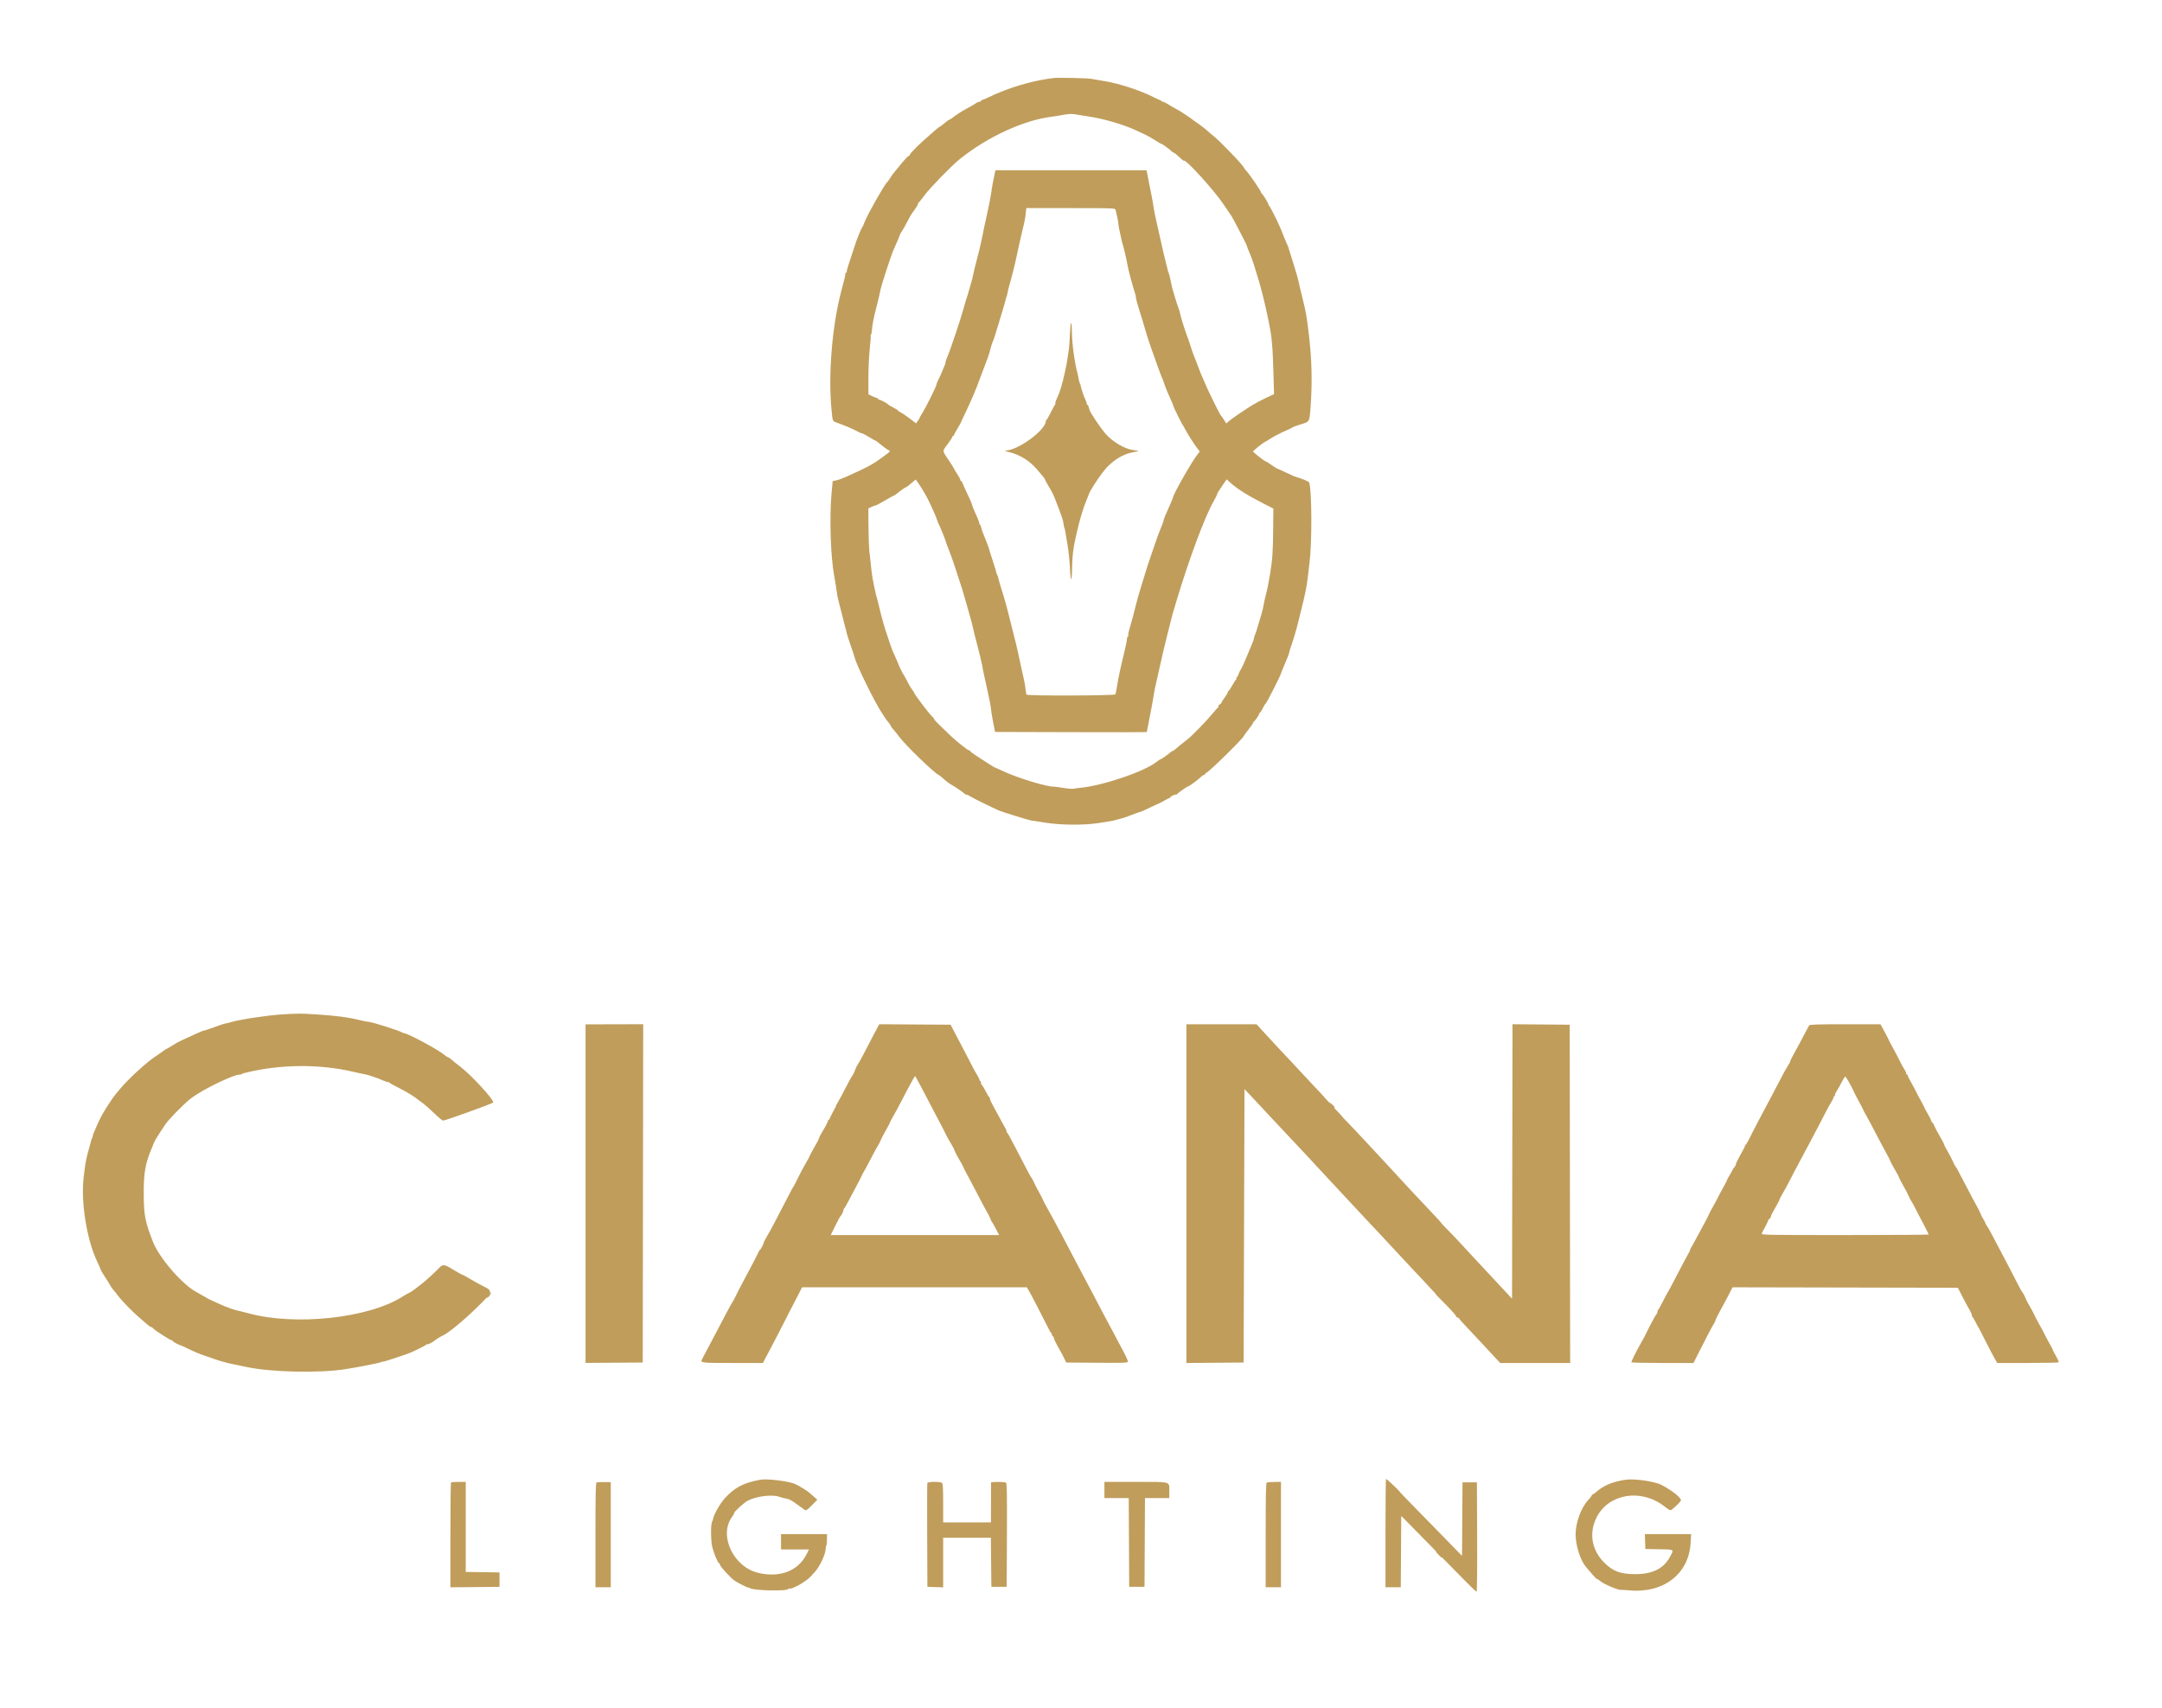<svg id="svg" version="1.1" xmlns="http://www.w3.org/2000/svg"
    xmlns:xlink="http://www.w3.org/1999/xlink" width="400" height="315.997"
    viewBox="0, 0, 400,315.997">
    <g id="svgg">
        <path id="path0"
            d="M195.000 14.431 C 191.757 14.792,187.809 15.854,184.667 17.213 C 184.438 17.312,184.213 17.401,184.167 17.411 C 184.121 17.421,183.585 17.670,182.976 17.964 C 182.367 18.259,181.786 18.500,181.685 18.500 C 181.583 18.500,181.500 18.575,181.500 18.667 C 181.500 18.758,181.360 18.833,181.189 18.833 C 181.018 18.833,180.699 18.973,180.481 19.144 C 180.262 19.315,179.687 19.655,179.203 19.900 C 178.267 20.372,176.856 21.266,176.167 21.823 C 175.938 22.008,175.688 22.161,175.613 22.163 C 175.538 22.165,175.121 22.467,174.686 22.833 C 174.251 23.200,173.847 23.500,173.789 23.500 C 173.730 23.500,173.502 23.669,173.282 23.875 C 173.062 24.081,172.440 24.625,171.900 25.083 C 170.182 26.538,168.333 28.382,168.333 28.640 C 168.333 28.777,168.291 28.846,168.238 28.794 C 168.135 28.691,167.275 29.604,166.240 30.916 C 165.879 31.375,165.483 31.855,165.360 31.985 C 165.238 32.114,164.948 32.527,164.717 32.902 C 164.486 33.277,164.208 33.658,164.099 33.750 C 163.632 34.144,160.449 39.773,160.001 40.997 C 159.828 41.471,159.615 41.947,159.529 42.055 C 159.295 42.347,158.509 44.281,158.162 45.417 C 157.995 45.967,157.590 47.191,157.262 48.138 C 156.935 49.084,156.667 50.003,156.667 50.179 C 156.667 50.356,156.579 50.500,156.472 50.500 C 156.365 50.500,156.319 50.541,156.369 50.592 C 156.475 50.697,156.421 50.940,155.602 54.048 C 153.961 60.272,153.219 69.334,153.830 75.667 C 154.062 78.064,153.986 77.888,154.942 78.236 C 156.431 78.776,157.911 79.407,158.583 79.786 C 158.950 79.993,159.342 80.164,159.455 80.165 C 159.568 80.166,160.151 80.467,160.750 80.833 C 161.349 81.200,161.879 81.500,161.927 81.500 C 161.975 81.500,162.105 81.574,162.215 81.665 C 163.335 82.585,164.280 83.286,164.412 83.296 C 164.746 83.321,164.647 83.594,164.187 83.917 C 163.926 84.100,163.336 84.532,162.874 84.878 C 161.925 85.588,160.680 86.311,159.333 86.932 C 158.829 87.165,158.117 87.495,157.750 87.667 C 156.151 88.414,155.200 88.790,154.649 88.893 L 154.057 89.004 153.845 91.334 C 153.440 95.785,153.678 103.065,154.340 106.530 C 154.489 107.304,154.712 108.724,154.919 110.199 C 154.954 110.447,155.256 111.684,155.591 112.949 C 155.926 114.215,156.237 115.438,156.281 115.667 C 156.324 115.896,156.405 116.196,156.459 116.333 C 156.513 116.471,156.577 116.739,156.600 116.930 C 156.623 117.121,156.955 118.171,157.336 119.263 C 157.718 120.356,158.088 121.475,158.158 121.750 C 158.369 122.571,159.261 124.553,160.862 127.750 C 162.234 130.492,163.481 132.583,164.369 133.631 C 164.625 133.932,164.833 134.247,164.833 134.331 C 164.833 134.414,165.030 134.693,165.271 134.950 C 165.512 135.207,166.014 135.829,166.387 136.333 C 167.524 137.872,172.846 143.024,173.649 143.363 C 173.796 143.425,174.217 143.759,174.583 144.105 C 174.950 144.450,175.521 144.887,175.853 145.075 C 176.732 145.573,178.408 146.722,178.472 146.872 C 178.503 146.942,178.636 147.000,178.767 147.000 C 178.899 147.000,179.314 147.194,179.689 147.431 C 180.247 147.783,183.556 149.405,184.917 149.994 C 185.505 150.248,190.574 151.808,190.833 151.815 C 190.971 151.818,192.058 151.984,193.250 152.183 C 196.114 152.661,200.588 152.701,203.250 152.273 C 204.258 152.111,205.308 151.943,205.583 151.901 C 205.858 151.858,206.496 151.700,207.000 151.551 C 207.504 151.401,207.994 151.262,208.088 151.243 C 208.182 151.223,208.744 151.017,209.338 150.785 C 210.277 150.418,211.055 150.143,211.333 150.081 C 211.379 150.071,212.072 149.745,212.872 149.358 C 213.672 148.971,214.385 148.644,214.455 148.631 C 214.526 148.619,214.943 148.397,215.382 148.138 C 215.822 147.879,216.253 147.667,216.341 147.667 C 216.428 147.667,216.500 147.601,216.500 147.520 C 216.500 147.369,217.398 146.941,217.599 146.997 C 217.662 147.014,217.759 146.964,217.815 146.884 C 217.961 146.678,219.643 145.500,219.793 145.500 C 219.997 145.500,221.681 144.246,222.423 143.542 C 222.544 143.427,222.723 143.333,222.821 143.333 C 222.920 143.333,223.000 143.258,223.000 143.167 C 223.000 143.075,223.060 143.000,223.133 143.000 C 223.512 143.000,230.167 136.471,230.167 136.100 C 230.167 136.050,230.560 135.512,231.042 134.905 C 231.523 134.297,231.898 133.733,231.875 133.650 C 231.852 133.568,231.895 133.500,231.970 133.500 C 232.127 133.500,233.000 132.215,233.000 131.985 C 233.000 131.902,233.057 131.833,233.127 131.833 C 233.197 131.833,233.433 131.458,233.650 131.000 C 233.868 130.542,234.103 130.167,234.173 130.167 C 234.295 130.167,237.000 124.837,237.000 124.598 C 237.000 124.534,237.333 123.717,237.739 122.782 C 238.146 121.848,238.509 120.896,238.547 120.667 C 238.585 120.438,238.659 120.138,238.713 120.000 C 239.043 119.155,239.833 116.560,240.083 115.500 C 240.246 114.813,240.552 113.575,240.765 112.750 C 241.384 110.344,241.799 108.331,241.914 107.167 C 241.973 106.571,242.133 105.221,242.270 104.167 C 242.748 100.502,242.724 91.013,242.233 89.306 C 242.166 89.074,241.221 88.673,239.417 88.110 C 239.325 88.081,238.592 87.745,237.788 87.362 C 236.985 86.980,236.292 86.667,236.249 86.667 C 236.205 86.667,235.738 86.367,235.210 86.000 C 234.682 85.634,234.192 85.334,234.121 85.334 C 233.946 85.333,231.833 83.664,231.834 83.526 C 231.835 83.396,233.639 81.938,234.000 81.775 C 234.137 81.714,234.475 81.516,234.750 81.336 C 235.573 80.797,236.851 80.125,237.970 79.642 C 238.550 79.392,239.112 79.120,239.220 79.037 C 239.328 78.954,239.979 78.713,240.667 78.502 C 242.339 77.988,242.271 78.115,242.483 75.167 C 242.807 70.673,242.706 66.536,242.161 61.917 C 241.762 58.542,241.624 57.744,241.013 55.302 C 240.662 53.898,240.322 52.450,240.256 52.083 C 240.190 51.717,239.802 50.367,239.393 49.083 C 238.984 47.800,238.565 46.450,238.461 46.083 C 238.358 45.717,238.223 45.342,238.162 45.250 C 238.101 45.158,237.768 44.371,237.422 43.500 C 237.076 42.629,236.746 41.842,236.690 41.750 C 236.634 41.658,236.583 41.546,236.576 41.500 C 236.542 41.272,234.900 38.076,234.792 38.028 C 234.723 37.997,234.667 37.891,234.667 37.792 C 234.667 37.589,233.671 35.971,233.450 35.815 C 233.370 35.759,233.301 35.646,233.297 35.565 C 233.284 35.325,231.224 32.296,230.700 31.745 C 230.435 31.468,230.189 31.150,230.151 31.038 C 229.983 30.536,225.578 25.958,224.395 25.055 C 224.054 24.796,223.581 24.396,223.343 24.167 C 222.954 23.793,221.708 22.857,221.013 22.417 C 220.868 22.325,220.713 22.206,220.667 22.153 C 220.511 21.973,218.001 20.323,217.715 20.213 C 217.558 20.153,216.910 19.783,216.274 19.391 C 215.637 18.999,215.053 18.717,214.975 18.765 C 214.897 18.814,214.833 18.774,214.833 18.677 C 214.833 18.579,214.777 18.515,214.708 18.533 C 214.640 18.551,214.113 18.324,213.538 18.029 C 211.074 16.762,207.159 15.474,204.333 15.001 C 203.279 14.825,202.154 14.634,201.833 14.577 C 201.131 14.453,195.823 14.340,195.000 14.431 M199.500 21.247 C 199.729 21.293,200.689 21.446,201.633 21.586 C 204.163 21.963,207.927 23.065,210.000 24.036 C 210.596 24.316,211.421 24.695,211.833 24.880 C 212.246 25.064,213.086 25.541,213.699 25.941 C 214.313 26.340,214.887 26.667,214.975 26.667 C 215.119 26.667,216.117 27.407,216.875 28.076 C 217.035 28.217,217.167 28.295,217.167 28.249 C 217.167 28.162,217.941 28.803,218.607 29.441 C 218.812 29.637,219.008 29.770,219.043 29.735 C 219.369 29.409,224.665 35.243,226.374 37.811 C 227.084 38.877,227.739 39.839,227.829 39.947 C 227.991 40.143,230.610 45.175,230.632 45.333 C 230.652 45.478,231.000 46.403,231.166 46.750 C 231.377 47.192,231.995 48.894,232.085 49.278 C 232.124 49.446,232.431 50.446,232.766 51.500 C 233.674 54.357,235.105 60.803,235.263 62.750 C 235.314 63.392,235.387 64.217,235.424 64.583 C 235.461 64.950,235.541 66.975,235.603 69.083 L 235.715 72.917 234.181 73.635 C 233.338 74.030,232.183 74.644,231.615 75.001 C 229.965 76.037,228.006 77.378,227.413 77.878 L 226.865 78.340 226.480 77.712 C 226.269 77.366,226.002 76.987,225.888 76.869 C 225.773 76.752,225.177 75.627,224.563 74.369 C 223.518 72.230,223.244 71.637,222.620 70.167 C 222.484 69.846,222.260 69.321,222.123 69.000 C 221.985 68.679,221.781 68.154,221.669 67.833 C 221.441 67.178,221.310 66.842,220.954 66.000 C 220.818 65.679,220.542 64.892,220.340 64.250 C 220.139 63.608,219.930 62.971,219.876 62.833 C 219.823 62.696,219.766 62.546,219.750 62.500 C 219.734 62.454,219.678 62.304,219.625 62.167 C 219.326 61.387,218.499 58.793,218.433 58.427 C 218.332 57.873,218.181 57.336,218.008 56.917 C 217.767 56.334,216.810 53.163,216.735 52.698 C 216.607 51.906,216.292 50.588,216.191 50.417 C 216.137 50.325,216.076 50.137,216.055 50.000 C 216.034 49.862,215.832 49.038,215.605 48.167 C 215.379 47.296,215.077 46.021,214.936 45.333 C 214.794 44.646,214.413 42.958,214.090 41.583 C 213.766 40.208,213.459 38.708,213.408 38.250 C 213.357 37.792,213.203 36.892,213.067 36.250 C 212.930 35.608,212.714 34.521,212.586 33.833 C 212.457 33.146,212.301 32.340,212.239 32.042 L 212.125 31.500 198.149 31.500 L 184.173 31.500 184.088 31.875 C 183.786 33.212,183.481 34.871,183.406 35.583 C 183.358 36.042,183.064 37.579,182.752 39.000 C 182.441 40.421,182.137 41.808,182.077 42.083 C 182.017 42.358,181.829 43.296,181.659 44.167 C 181.489 45.038,181.076 46.762,180.740 48.000 C 180.404 49.237,180.104 50.475,180.073 50.750 C 180.042 51.025,179.780 52.038,179.491 53.000 C 179.202 53.962,178.947 54.825,178.924 54.917 C 178.902 55.008,178.837 55.196,178.780 55.333 C 178.724 55.471,178.528 56.146,178.346 56.833 C 177.864 58.650,175.921 64.479,175.350 65.821 C 175.081 66.454,174.893 67.004,174.932 67.043 C 174.995 67.106,174.814 67.570,173.974 69.500 C 173.874 69.729,173.685 70.123,173.553 70.375 C 173.422 70.628,173.285 70.986,173.249 71.173 C 173.158 71.642,171.386 75.228,170.717 76.295 C 170.414 76.778,170.167 77.216,170.167 77.269 C 170.167 77.322,170.013 77.581,169.825 77.846 L 169.482 78.326 168.283 77.410 C 167.623 76.906,166.877 76.402,166.625 76.290 C 166.373 76.177,166.167 76.033,166.167 75.968 C 166.167 75.904,165.774 75.653,165.293 75.412 C 164.813 75.171,164.382 74.920,164.335 74.854 C 164.161 74.609,162.707 73.849,162.605 73.950 C 162.547 74.008,162.500 73.968,162.500 73.861 C 162.500 73.754,162.424 73.667,162.332 73.667 C 162.239 73.667,161.826 73.508,161.415 73.315 L 160.667 72.963 160.668 69.857 C 160.669 68.148,160.782 65.749,160.918 64.526 C 161.055 63.303,161.128 62.239,161.081 62.162 C 161.033 62.086,161.055 61.986,161.129 61.940 C 161.203 61.894,161.281 61.570,161.303 61.220 C 161.364 60.223,161.648 58.717,162.083 57.083 C 162.303 56.258,162.520 55.396,162.566 55.167 C 162.612 54.938,162.695 54.563,162.751 54.333 C 162.807 54.104,162.893 53.698,162.941 53.430 C 163.051 52.821,164.924 47.093,165.234 46.417 C 165.777 45.233,166.500 43.519,166.500 43.414 C 166.500 43.352,166.645 43.098,166.822 42.849 C 166.999 42.601,167.413 41.877,167.742 41.240 C 168.451 39.871,168.581 39.656,169.292 38.689 C 169.590 38.284,169.833 37.857,169.833 37.740 C 169.833 37.623,169.894 37.503,169.968 37.472 C 170.041 37.442,170.543 36.817,171.082 36.083 C 172.031 34.792,176.029 30.686,177.492 29.500 C 182.624 25.340,189.418 22.209,194.667 21.585 C 195.079 21.536,195.979 21.388,196.667 21.256 C 197.825 21.033,198.428 21.032,199.500 21.247 M206.391 38.792 C 206.604 39.569,206.873 40.894,206.915 41.378 C 206.941 41.674,207.012 42.138,207.074 42.408 C 207.135 42.679,207.294 43.418,207.428 44.052 C 207.561 44.685,207.704 45.259,207.745 45.326 C 207.847 45.490,208.488 48.268,208.593 49.000 C 208.694 49.699,209.584 53.056,209.924 54.022 C 210.058 54.400,210.167 54.870,210.167 55.067 C 210.167 55.264,210.476 56.399,210.854 57.588 C 211.232 58.777,211.707 60.350,211.910 61.083 C 212.113 61.817,212.559 63.204,212.902 64.167 C 213.244 65.129,213.830 66.779,214.204 67.833 C 214.579 68.887,214.937 69.825,215.000 69.917 C 215.064 70.008,215.243 70.481,215.397 70.967 C 215.552 71.453,215.856 72.240,216.073 72.717 C 216.767 74.246,217.048 74.911,217.095 75.141 C 217.149 75.401,218.706 78.543,218.842 78.667 C 218.893 78.712,219.064 79.012,219.222 79.333 C 219.623 80.146,221.104 82.461,221.602 83.053 C 222.013 83.541,222.014 83.547,221.693 83.897 C 220.814 84.855,217.000 91.509,217.000 92.085 C 217.000 92.185,216.166 94.137,215.576 95.417 C 215.449 95.692,215.312 96.104,215.270 96.333 C 215.229 96.563,215.009 97.165,214.782 97.673 C 214.555 98.180,214.056 99.530,213.674 100.673 C 213.291 101.815,212.805 103.237,212.594 103.833 C 212.382 104.429,212.127 105.217,212.026 105.583 C 211.925 105.950,211.540 107.207,211.169 108.376 C 210.798 109.545,210.378 111.008,210.236 111.626 C 209.968 112.792,209.333 115.154,208.911 116.559 C 208.777 117.003,208.706 117.430,208.753 117.506 C 208.800 117.581,208.763 117.691,208.669 117.748 C 208.576 117.806,208.500 118.040,208.500 118.269 C 208.500 118.498,208.248 119.713,207.941 120.968 C 207.274 123.692,206.928 125.315,206.657 127.000 C 206.547 127.688,206.420 128.344,206.377 128.458 C 206.278 128.719,190.082 128.767,189.921 128.507 C 189.866 128.419,189.791 128.025,189.754 127.632 C 189.685 126.912,189.606 126.436,189.428 125.667 C 189.150 124.464,188.669 122.252,188.413 121.000 C 188.254 120.221,187.799 118.346,187.403 116.833 C 187.008 115.321,186.564 113.558,186.419 112.917 C 186.273 112.275,185.853 110.802,185.485 109.643 C 185.118 108.483,184.780 107.328,184.734 107.075 C 184.688 106.822,184.567 106.458,184.464 106.266 C 184.361 106.074,184.288 105.899,184.301 105.877 C 184.338 105.814,184.255 105.534,183.675 103.750 C 183.086 101.935,183.007 101.683,183.013 101.623 C 183.021 101.538,182.138 99.222,181.907 98.722 C 181.773 98.431,181.617 97.961,181.560 97.677 C 181.503 97.392,181.392 97.119,181.312 97.070 C 181.232 97.021,181.167 96.874,181.167 96.745 C 181.167 96.537,180.933 95.963,180.071 94.058 C 179.940 93.769,179.833 93.444,179.833 93.335 C 179.833 93.226,179.464 92.375,179.012 91.444 C 178.560 90.512,178.143 89.581,178.084 89.375 C 178.025 89.169,177.908 89.000,177.822 89.000 C 177.737 89.000,177.667 88.895,177.667 88.767 C 177.667 88.638,177.404 88.143,177.083 87.667 C 176.762 87.190,176.500 86.750,176.500 86.690 C 176.500 86.630,176.050 85.919,175.500 85.111 C 174.298 83.345,174.308 83.505,175.328 82.167 C 175.783 81.571,176.157 80.990,176.161 80.875 C 176.164 80.760,176.242 80.667,176.333 80.667 C 176.425 80.667,176.500 80.593,176.500 80.503 C 176.500 80.413,176.788 79.869,177.139 79.295 C 177.491 78.720,177.779 78.212,177.779 78.167 C 177.780 78.121,178.197 77.221,178.706 76.167 C 179.616 74.285,180.597 71.984,181.123 70.500 C 181.269 70.087,181.752 68.813,182.196 67.667 C 182.641 66.521,183.035 65.427,183.071 65.235 C 183.180 64.664,183.550 63.429,183.667 63.250 C 183.727 63.158,183.972 62.446,184.212 61.667 C 185.236 58.343,186.013 55.724,186.078 55.374 C 186.116 55.168,186.186 54.936,186.233 54.860 C 186.280 54.784,186.362 54.466,186.415 54.153 C 186.467 53.840,186.629 53.171,186.774 52.667 C 187.268 50.950,187.858 48.586,188.086 47.417 C 188.281 46.409,188.914 43.624,189.501 41.189 C 189.597 40.788,189.722 40.020,189.778 39.480 L 189.881 38.500 198.096 38.500 C 205.778 38.500,206.316 38.519,206.391 38.792 M197.946 61.866 C 197.887 63.177,197.806 64.412,197.765 64.610 C 197.725 64.808,197.642 65.333,197.581 65.777 C 197.413 67.003,197.390 67.127,197.007 68.917 C 196.555 71.031,196.048 72.697,195.547 73.715 C 195.331 74.153,195.195 74.578,195.245 74.659 C 195.295 74.739,195.279 74.830,195.209 74.861 C 195.140 74.892,194.783 75.534,194.417 76.289 C 194.050 77.044,193.694 77.663,193.625 77.664 C 193.556 77.666,193.500 77.762,193.500 77.879 C 193.500 79.533,188.442 83.272,186.099 83.351 C 185.737 83.363,185.932 83.454,186.750 83.655 C 188.715 84.138,190.501 85.253,191.847 86.835 C 192.252 87.312,192.752 87.900,192.958 88.142 C 193.164 88.385,193.333 88.638,193.333 88.705 C 193.333 88.773,193.616 89.298,193.961 89.872 C 194.753 91.190,194.854 91.405,195.597 93.333 C 196.532 95.761,196.673 96.194,196.761 96.897 C 196.806 97.255,196.884 97.614,196.934 97.695 C 196.984 97.776,197.053 98.047,197.087 98.296 C 197.121 98.546,197.307 99.650,197.499 100.750 C 197.691 101.850,197.894 103.785,197.950 105.049 C 198.070 107.753,198.301 107.870,198.347 105.250 C 198.396 102.386,198.598 101.014,199.517 97.283 C 199.883 95.799,200.447 93.946,200.770 93.167 C 201.093 92.388,201.375 91.675,201.396 91.583 C 201.576 90.806,203.963 87.250,204.948 86.292 C 206.453 84.828,207.957 83.981,209.588 83.680 C 210.835 83.449,210.861 83.400,209.789 83.289 C 208.220 83.127,205.966 81.836,204.600 80.316 C 203.697 79.312,201.695 76.345,201.576 75.833 C 201.423 75.182,201.265 74.833,201.121 74.833 C 201.024 74.833,200.991 74.787,201.048 74.729 C 201.106 74.672,201.016 74.353,200.849 74.021 C 200.521 73.367,200.036 71.953,199.956 71.417 C 199.929 71.233,199.847 70.987,199.774 70.870 C 199.701 70.753,199.614 70.439,199.580 70.172 C 199.546 69.906,199.441 69.399,199.346 69.047 C 198.806 67.040,198.344 63.645,198.317 61.480 C 198.285 58.990,198.064 59.220,197.946 61.866 M170.085 89.667 C 170.424 90.171,170.844 90.846,171.019 91.167 C 171.194 91.487,171.404 91.862,171.486 92.000 C 171.841 92.594,173.145 95.474,173.335 96.083 C 173.450 96.450,173.597 96.825,173.663 96.917 C 173.804 97.114,175.000 100.082,175.000 100.235 C 175.000 100.293,175.274 101.033,175.608 101.879 C 175.943 102.725,176.389 103.979,176.601 104.667 C 176.812 105.354,177.217 106.587,177.500 107.406 C 177.783 108.225,178.192 109.537,178.408 110.322 C 178.625 111.108,179.044 112.575,179.340 113.583 C 179.636 114.592,179.933 115.717,180.001 116.083 C 180.068 116.450,180.440 117.950,180.827 119.417 C 181.214 120.883,181.596 122.458,181.676 122.917 C 181.884 124.109,181.940 124.375,182.672 127.641 C 183.034 129.259,183.334 130.808,183.339 131.083 C 183.343 131.358,183.516 132.446,183.722 133.500 L 184.096 135.417 198.132 135.459 C 205.851 135.483,212.167 135.476,212.167 135.445 C 212.167 135.413,212.435 134.044,212.762 132.402 C 213.089 130.760,213.396 129.079,213.443 128.667 C 213.489 128.254,213.740 127.017,213.999 125.917 C 214.258 124.817,214.639 123.129,214.845 122.167 C 215.051 121.204,215.477 119.404,215.792 118.167 C 216.107 116.929,216.474 115.467,216.606 114.917 C 216.874 113.806,216.892 113.743,217.745 110.917 C 220.054 103.266,222.895 95.645,224.485 92.840 C 224.860 92.178,225.167 91.566,225.167 91.479 C 225.167 91.306,225.438 90.864,226.349 89.549 L 226.951 88.681 227.584 89.261 C 228.859 90.429,230.873 91.694,233.917 93.238 L 235.583 94.083 235.558 97.667 C 235.527 101.975,235.414 103.639,234.982 106.167 C 234.557 108.648,234.535 108.755,234.112 110.417 C 233.971 110.967,233.813 111.717,233.759 112.083 C 233.705 112.450,233.520 113.200,233.349 113.750 C 233.177 114.300,232.875 115.313,232.677 116.000 C 232.480 116.688,232.246 117.380,232.159 117.539 C 232.072 117.699,232.000 117.947,232.000 118.092 C 232.000 118.236,231.826 118.744,231.612 119.219 C 231.399 119.694,231.014 120.608,230.757 121.250 C 230.202 122.635,229.623 123.884,229.482 124.000 C 229.426 124.046,229.280 124.365,229.157 124.708 C 229.034 125.052,228.869 125.333,228.790 125.333 C 228.711 125.333,228.690 125.403,228.743 125.488 C 228.796 125.574,228.767 125.688,228.678 125.743 C 228.590 125.797,228.271 126.290,227.970 126.838 C 227.669 127.385,227.365 127.833,227.295 127.833 C 227.224 127.833,227.167 127.935,227.167 128.059 C 227.167 128.184,226.904 128.629,226.583 129.049 C 226.262 129.470,226.000 129.890,226.000 129.984 C 226.000 130.078,225.848 130.236,225.662 130.336 C 225.476 130.435,225.364 130.582,225.413 130.661 C 225.462 130.740,225.445 130.830,225.376 130.861 C 225.307 130.892,224.849 131.404,224.359 132.000 C 223.203 133.405,220.439 136.240,219.678 136.801 C 219.351 137.042,218.816 137.466,218.488 137.744 C 217.220 138.822,217.000 138.995,217.000 138.917 C 217.000 138.873,216.869 138.943,216.708 139.074 C 215.867 139.759,214.812 140.500,214.678 140.500 C 214.594 140.500,214.308 140.683,214.042 140.907 C 211.961 142.658,204.138 145.339,199.917 145.748 C 199.458 145.792,198.886 145.871,198.646 145.923 C 198.405 145.975,197.542 145.908,196.729 145.774 C 195.916 145.640,195.137 145.536,195.000 145.542 C 193.757 145.601,188.346 143.962,185.698 142.725 C 184.845 142.326,184.111 142.000,184.068 142.000 C 183.989 142.000,182.479 141.046,180.542 139.771 C 179.969 139.394,179.500 139.029,179.500 138.960 C 179.500 138.890,179.406 138.833,179.292 138.833 C 179.074 138.833,177.048 137.232,175.944 136.188 C 173.801 134.161,172.833 133.185,172.833 133.050 C 172.833 132.965,172.602 132.675,172.319 132.406 C 171.777 131.890,169.167 128.435,169.167 128.233 C 169.167 128.168,168.974 127.863,168.739 127.555 C 168.504 127.247,168.163 126.677,167.982 126.289 C 167.800 125.901,167.507 125.358,167.331 125.083 C 166.971 124.520,166.289 123.170,166.236 122.917 C 166.217 122.825,165.942 122.188,165.624 121.500 C 165.306 120.813,164.962 119.987,164.861 119.667 C 164.759 119.346,164.480 118.521,164.241 117.833 C 163.675 116.208,163.132 114.304,162.671 112.333 C 162.468 111.462,162.259 110.638,162.209 110.500 C 162.098 110.199,162.120 110.294,161.700 108.333 C 161.513 107.462,161.319 106.337,161.268 105.833 C 161.216 105.329,161.132 104.542,161.080 104.083 C 161.029 103.625,160.923 102.688,160.846 102.000 C 160.769 101.313,160.695 99.246,160.681 97.409 L 160.655 94.067 161.250 93.784 C 161.577 93.628,161.925 93.500,162.022 93.500 C 162.120 93.500,162.901 93.087,163.757 92.583 C 164.614 92.079,165.360 91.667,165.414 91.667 C 165.469 91.667,165.605 91.591,165.715 91.498 C 166.470 90.865,167.443 90.169,167.583 90.162 C 167.675 90.157,168.124 89.824,168.581 89.422 C 169.038 89.019,169.425 88.703,169.440 88.720 C 169.456 88.736,169.746 89.162,170.085 89.667 M52.151 187.676 C 49.495 187.836,43.963 188.682,42.667 189.127 C 42.529 189.174,42.304 189.234,42.167 189.259 C 41.450 189.392,40.947 189.548,39.519 190.082 C 38.659 190.404,37.854 190.667,37.730 190.667 C 37.607 190.667,36.811 190.996,35.961 191.399 C 35.112 191.802,34.047 192.291,33.594 192.487 C 33.142 192.682,32.379 193.102,31.899 193.421 C 31.419 193.739,30.975 194.000,30.912 194.000 C 30.849 194.000,30.524 194.206,30.190 194.458 C 29.856 194.710,29.432 195.011,29.249 195.127 C 28.122 195.841,27.062 196.691,25.350 198.250 C 24.273 199.231,22.722 200.817,22.250 201.420 C 22.067 201.654,21.673 202.124,21.375 202.465 C 20.928 202.974,19.382 205.343,18.849 206.333 C 18.245 207.457,17.167 209.897,17.167 210.141 C 17.167 210.308,17.114 210.497,17.051 210.560 C 16.987 210.624,16.921 210.768,16.904 210.880 C 16.887 210.992,16.722 211.608,16.536 212.250 C 16.131 213.653,15.848 214.876,15.748 215.667 C 15.707 215.987,15.589 216.925,15.485 217.750 C 14.922 222.229,16.034 229.290,17.934 233.295 C 18.337 234.144,18.667 234.898,18.667 234.969 C 18.667 235.040,19.011 235.620,19.431 236.258 C 19.851 236.895,20.305 237.627,20.440 237.884 C 20.574 238.141,20.812 238.479,20.967 238.636 C 21.123 238.792,21.496 239.257,21.796 239.669 C 22.487 240.615,24.626 242.810,25.870 243.848 C 26.395 244.286,27.031 244.837,27.285 245.072 C 27.539 245.307,27.829 245.500,27.931 245.500 C 28.032 245.500,28.256 245.656,28.429 245.847 C 28.780 246.235,31.569 248.000,31.832 248.000 C 31.924 248.000,32.000 248.064,32.000 248.141 C 32.000 248.261,33.223 248.901,33.495 248.924 C 33.543 248.928,34.224 249.246,35.007 249.630 C 35.790 250.014,36.765 250.436,37.174 250.568 C 37.582 250.700,38.667 251.078,39.583 251.409 C 40.500 251.740,41.962 252.154,42.833 252.330 C 43.704 252.506,44.949 252.765,45.601 252.905 C 50.089 253.874,58.897 254.077,63.833 253.325 C 66.150 252.972,70.426 252.125,70.599 251.984 C 70.699 251.903,70.818 251.873,70.863 251.919 C 70.938 251.994,75.551 250.467,76.159 250.166 C 76.301 250.096,76.942 249.791,77.583 249.488 C 78.225 249.185,78.805 248.857,78.872 248.760 C 78.940 248.663,78.996 248.642,78.997 248.713 C 79.000 248.841,79.886 248.436,80.234 248.147 C 80.551 247.884,81.573 247.238,81.833 247.136 C 82.787 246.762,85.670 244.412,88.133 242.000 C 91.296 238.904,91.296 238.903,89.260 237.882 C 88.613 237.557,87.541 236.964,86.878 236.563 C 86.215 236.161,85.608 235.833,85.530 235.833 C 85.452 235.833,84.757 235.450,83.986 234.981 C 82.095 233.833,81.955 233.820,81.108 234.725 C 80.520 235.353,78.621 237.079,78.083 237.475 C 77.992 237.542,77.505 237.921,77.003 238.318 C 76.500 238.714,75.930 239.098,75.735 239.172 C 75.540 239.246,74.977 239.566,74.482 239.882 C 68.248 243.867,54.718 245.344,46.029 242.988 C 45.326 242.797,44.637 242.621,44.500 242.597 C 43.440 242.408,41.879 241.855,40.250 241.091 C 39.792 240.876,39.229 240.620,39.000 240.523 C 38.771 240.425,38.208 240.117,37.750 239.839 C 37.292 239.561,36.726 239.240,36.492 239.125 C 33.926 237.866,29.530 232.846,28.319 229.794 C 26.866 226.131,26.606 224.810,26.592 221.000 C 26.578 217.027,26.863 215.338,28.013 212.583 C 28.128 212.308,28.235 212.046,28.250 212.000 C 28.520 211.195,28.844 210.644,30.551 208.083 C 31.188 207.127,33.717 204.525,35.132 203.370 C 36.573 202.194,40.191 200.256,42.965 199.176 C 43.449 198.988,44.018 198.833,44.228 198.833 C 44.439 198.833,44.663 198.781,44.727 198.717 C 44.791 198.654,44.935 198.583,45.046 198.560 C 45.158 198.538,45.400 198.483,45.583 198.438 C 51.862 196.896,59.056 196.834,65.250 198.269 C 66.258 198.503,67.283 198.723,67.526 198.759 C 68.087 198.840,69.819 199.432,70.958 199.932 C 71.440 200.142,71.834 200.263,71.836 200.199 C 71.837 200.135,71.894 200.158,71.961 200.250 C 72.028 200.342,72.901 200.829,73.900 201.333 C 75.416 202.098,76.694 202.894,77.583 203.627 C 77.675 203.703,78.009 203.949,78.325 204.174 C 78.641 204.399,79.541 205.201,80.325 205.956 C 81.109 206.711,81.847 207.329,81.966 207.331 C 82.352 207.335,90.958 204.233,91.227 203.992 C 91.596 203.660,87.107 198.779,85.000 197.220 C 84.496 196.847,83.880 196.351,83.630 196.117 C 83.381 195.884,83.044 195.650,82.880 195.597 C 82.717 195.545,82.358 195.308,82.083 195.070 C 81.098 194.219,75.415 191.167,74.815 191.167 C 74.731 191.167,74.532 191.091,74.373 191.000 C 73.774 190.654,69.053 189.149,68.333 189.074 C 67.921 189.032,67.171 188.892,66.667 188.763 C 64.540 188.220,62.145 187.902,58.417 187.668 C 55.640 187.494,55.168 187.494,52.151 187.676 M108.333 220.835 L 108.333 252.153 113.625 252.118 L 118.917 252.083 118.959 220.788 L 119.001 189.492 113.667 189.505 L 108.333 189.517 108.333 220.835 M162.252 190.290 C 162.020 190.726,161.769 191.196,161.693 191.333 C 161.618 191.471,161.423 191.846,161.259 192.167 C 159.969 194.701,158.837 196.800,158.563 197.167 C 158.460 197.304,158.287 197.693,158.178 198.031 C 158.070 198.369,157.846 198.819,157.682 199.031 C 157.518 199.243,156.946 200.279,156.411 201.333 C 155.877 202.387,155.253 203.550,155.025 203.917 C 154.797 204.283,154.640 204.583,154.676 204.583 C 154.712 204.583,154.463 205.083,154.121 205.694 C 153.779 206.304,153.500 206.886,153.500 206.985 C 153.500 207.085,153.412 207.167,153.306 207.167 C 153.199 207.167,153.154 207.210,153.206 207.262 C 153.259 207.314,153.037 207.821,152.714 208.387 C 152.390 208.953,151.985 209.663,151.813 209.963 C 151.641 210.264,151.500 210.579,151.500 210.664 C 151.500 210.749,151.118 211.478,150.650 212.284 C 150.183 213.090,149.787 213.831,149.770 213.930 C 149.753 214.030,149.430 214.630,149.052 215.264 C 148.675 215.898,148.040 217.092,147.641 217.917 C 147.243 218.742,146.871 219.454,146.816 219.500 C 146.761 219.546,146.412 220.183,146.040 220.917 C 145.669 221.650,145.026 222.887,144.612 223.667 C 144.198 224.446,143.613 225.571,143.313 226.167 C 143.013 226.762,142.445 227.800,142.051 228.472 C 141.656 229.144,141.333 229.738,141.333 229.791 C 141.333 230.009,140.761 231.167,140.653 231.167 C 140.589 231.167,140.414 231.448,140.264 231.792 C 140.115 232.135,139.728 232.904,139.406 233.500 C 138.895 234.443,138.004 236.126,136.582 238.833 C 136.365 239.246,136.148 239.696,136.099 239.833 C 136.051 239.971,135.785 240.458,135.510 240.917 C 135.234 241.375,134.794 242.162,134.532 242.667 C 134.270 243.171,133.578 244.483,132.995 245.583 C 132.411 246.683,131.541 248.333,131.061 249.250 C 130.581 250.167,130.072 251.132,129.930 251.395 C 129.518 252.159,129.575 252.167,135.506 252.167 L 141.159 252.167 141.474 251.542 C 141.647 251.198,141.996 250.542,142.249 250.083 C 142.696 249.274,145.631 243.589,146.121 242.583 C 146.255 242.308,146.585 241.671,146.854 241.167 C 147.122 240.662,147.577 239.781,147.864 239.208 L 148.386 238.167 169.180 238.167 L 189.973 238.167 190.311 238.713 C 190.596 239.175,192.456 242.740,193.287 244.417 C 194.173 246.206,194.432 246.666,194.552 246.666 C 194.626 246.666,194.645 246.733,194.595 246.814 C 194.545 246.896,194.615 247.055,194.752 247.168 C 194.888 247.281,195.000 247.481,195.000 247.612 C 195.000 247.742,195.303 248.389,195.674 249.050 C 196.045 249.710,196.411 250.362,196.487 250.500 C 196.564 250.637,196.771 251.050,196.947 251.417 L 197.266 252.083 202.966 252.127 C 208.155 252.167,208.667 252.147,208.667 251.898 C 208.667 251.610,208.232 250.714,206.894 248.250 C 206.447 247.425,205.791 246.188,205.438 245.500 C 205.085 244.813,204.585 243.875,204.327 243.417 C 204.069 242.958,203.554 241.983,203.182 241.250 C 202.810 240.517,202.181 239.317,201.785 238.583 C 200.989 237.109,199.885 235.020,196.504 228.583 C 195.453 226.583,194.487 224.800,193.729 223.464 C 193.328 222.757,193.000 222.131,193.000 222.073 C 193.000 222.015,192.645 221.319,192.211 220.526 C 191.777 219.732,191.417 219.046,191.412 219.000 C 191.396 218.861,190.794 217.756,190.685 217.667 C 190.629 217.621,190.208 216.842,189.750 215.936 C 189.292 215.031,188.493 213.493,187.975 212.520 C 187.458 211.546,186.895 210.487,186.725 210.167 C 186.556 209.846,186.342 209.528,186.250 209.461 C 186.158 209.394,186.146 209.337,186.222 209.336 C 186.298 209.334,186.212 209.090,186.031 208.792 C 185.851 208.494,185.327 207.537,184.869 206.667 C 184.410 205.796,183.840 204.746,183.603 204.333 C 183.365 203.921,183.170 203.458,183.169 203.306 C 183.168 203.153,183.101 203.003,183.021 202.972 C 182.941 202.942,182.642 202.453,182.358 201.887 C 182.073 201.321,181.764 200.810,181.670 200.752 C 181.577 200.694,181.500 200.501,181.500 200.323 C 181.500 200.146,181.438 200.000,181.361 200.000 C 181.285 200.000,181.222 199.906,181.222 199.791 C 181.222 199.676,181.026 199.271,180.786 198.891 C 180.546 198.511,180.170 197.836,179.950 197.392 C 179.731 196.947,179.075 195.683,178.495 194.583 C 177.914 193.483,177.087 191.908,176.657 191.083 L 175.875 189.583 169.275 189.540 L 162.674 189.496 162.252 190.290 M219.500 220.836 L 219.500 252.171 224.792 252.127 L 230.083 252.083 230.167 226.786 L 230.250 201.489 231.917 203.266 C 232.833 204.243,234.071 205.568,234.667 206.212 C 235.262 206.855,236.463 208.138,237.333 209.062 C 238.204 209.986,239.292 211.143,239.750 211.633 C 240.208 212.122,240.958 212.920,241.417 213.405 C 242.281 214.320,243.148 215.255,245.833 218.169 C 246.704 219.114,247.792 220.282,248.250 220.763 C 248.708 221.245,249.758 222.373,250.583 223.271 C 251.408 224.169,252.683 225.534,253.417 226.306 C 254.150 227.078,254.827 227.793,254.921 227.896 C 255.942 229.011,259.862 233.226,260.321 233.703 C 260.648 234.044,261.422 234.869,262.041 235.536 C 262.659 236.204,263.750 237.369,264.465 238.125 C 265.180 238.881,265.735 239.500,265.698 239.500 C 265.660 239.500,266.032 239.898,266.523 240.384 C 268.241 242.083,269.489 243.455,269.399 243.545 C 269.349 243.595,269.464 243.686,269.654 243.746 C 269.844 243.806,270.000 243.913,270.000 243.983 C 270.000 244.053,270.469 244.597,271.042 245.192 C 271.615 245.788,272.946 247.207,274.000 248.345 C 275.054 249.484,276.286 250.810,276.737 251.291 L 277.556 252.167 284.029 252.167 L 290.501 252.167 290.459 220.875 L 290.417 189.583 285.126 189.539 L 279.834 189.495 279.792 214.888 L 279.750 240.282 278.345 238.766 C 275.948 236.179,273.107 233.131,272.583 232.585 C 272.308 232.298,271.371 231.284,270.500 230.333 C 269.629 229.382,268.410 228.099,267.792 227.483 C 267.173 226.867,266.667 226.328,266.667 226.284 C 266.667 226.241,266.385 225.911,266.042 225.551 C 265.080 224.543,261.417 220.645,260.904 220.083 C 259.133 218.145,257.070 215.912,256.065 214.843 C 255.413 214.150,253.838 212.459,252.565 211.084 C 251.292 209.709,249.819 208.150,249.292 207.619 C 248.765 207.087,248.333 206.623,248.333 206.587 C 248.333 206.551,247.814 205.987,247.179 205.335 C 246.545 204.682,245.738 203.812,245.388 203.402 C 245.037 202.992,244.188 202.069,243.500 201.353 C 242.813 200.636,241.428 199.157,240.424 198.067 C 238.868 196.377,237.969 195.416,236.488 193.859 C 236.344 193.707,235.382 192.665,234.351 191.542 L 232.475 189.500 225.987 189.500 L 219.500 189.500 219.500 220.836 M334.724 189.708 C 334.594 189.916,334.301 190.467,333.056 192.833 C 332.694 193.521,332.115 194.590,331.768 195.208 C 331.422 195.827,331.181 196.333,331.234 196.333 C 331.286 196.333,331.071 196.737,330.755 197.231 C 330.440 197.724,329.925 198.643,329.613 199.272 C 329.300 199.902,328.538 201.354,327.919 202.500 C 327.301 203.646,326.389 205.371,325.893 206.333 C 325.398 207.296,324.921 208.196,324.833 208.333 C 324.746 208.471,324.496 208.958,324.276 209.417 C 323.625 210.780,323.092 211.746,322.958 211.806 C 322.890 211.836,322.833 211.940,322.833 212.036 C 322.833 212.132,322.458 212.866,322.000 213.667 C 321.542 214.468,321.167 215.240,321.167 215.383 C 321.167 215.526,321.063 215.747,320.936 215.874 C 320.809 216.000,320.538 216.437,320.332 216.844 C 320.127 217.251,319.878 217.685,319.779 217.808 C 319.679 217.932,319.584 218.126,319.568 218.240 C 319.551 218.353,319.200 219.041,318.786 219.769 C 318.373 220.497,317.917 221.353,317.773 221.671 C 317.628 221.990,317.246 222.700,316.923 223.250 C 316.600 223.800,316.261 224.438,316.171 224.667 C 316.081 224.896,315.882 225.308,315.729 225.583 C 315.577 225.858,314.893 227.133,314.209 228.417 C 313.526 229.700,312.890 230.844,312.796 230.958 C 312.703 231.073,312.671 231.167,312.725 231.167 C 312.780 231.167,312.608 231.534,312.344 231.982 C 312.079 232.431,311.133 234.212,310.242 235.941 C 309.351 237.669,308.575 239.121,308.519 239.167 C 308.463 239.213,308.079 239.925,307.667 240.750 C 307.254 241.575,306.860 242.275,306.792 242.306 C 306.723 242.336,306.667 242.490,306.667 242.647 C 306.667 242.805,306.585 243.015,306.486 243.114 C 306.304 243.296,305.319 245.114,304.651 246.500 C 304.263 247.306,304.251 247.330,303.539 248.583 C 302.699 250.065,301.826 251.830,301.831 252.042 C 301.832 252.110,304.419 252.167,307.578 252.167 L 313.323 252.167 314.054 250.708 C 315.575 247.673,316.762 245.401,317.048 244.979 C 317.211 244.738,317.372 244.401,317.406 244.229 C 317.440 244.057,317.725 243.462,318.040 242.907 C 318.355 242.351,319.049 241.057,319.582 240.031 L 320.551 238.165 341.391 238.208 L 362.231 238.250 363.087 239.917 C 363.557 240.833,364.142 241.921,364.386 242.333 C 364.630 242.746,364.830 243.208,364.831 243.361 C 364.832 243.514,364.890 243.664,364.958 243.694 C 365.027 243.725,365.269 244.125,365.496 244.583 C 365.723 245.042,365.948 245.454,365.996 245.500 C 366.044 245.546,366.608 246.633,367.250 247.917 C 367.892 249.200,368.664 250.681,368.966 251.208 L 369.516 252.167 375.165 252.167 C 378.272 252.167,380.851 252.107,380.896 252.034 C 380.941 251.961,380.686 251.399,380.329 250.784 C 379.973 250.170,379.713 249.667,379.753 249.667 C 379.792 249.667,379.615 249.310,379.359 248.875 C 379.103 248.440,378.649 247.596,378.350 247.000 C 378.051 246.404,377.551 245.467,377.239 244.917 C 376.927 244.367,376.552 243.654,376.405 243.333 C 376.259 243.012,376.074 242.637,375.994 242.500 C 375.182 241.104,374.860 240.496,374.670 240.000 C 374.547 239.679,374.323 239.267,374.173 239.083 C 374.022 238.900,373.580 238.112,373.191 237.333 C 372.801 236.554,372.087 235.167,371.603 234.250 C 369.167 229.636,368.662 228.679,368.225 227.840 C 367.964 227.340,367.656 226.828,367.542 226.703 C 367.427 226.578,367.333 226.405,367.333 226.318 C 367.333 226.231,367.157 225.880,366.941 225.538 C 366.725 225.196,366.494 224.743,366.426 224.531 C 366.359 224.318,366.021 223.643,365.675 223.031 C 365.329 222.418,364.425 220.717,363.665 219.250 C 361.998 216.034,361.947 215.940,361.802 215.830 C 361.739 215.782,361.534 215.384,361.346 214.946 C 361.158 214.507,360.703 213.633,360.335 213.003 C 359.968 212.374,359.667 211.784,359.667 211.693 C 359.667 211.602,359.325 210.949,358.907 210.242 C 358.488 209.535,358.030 208.666,357.888 208.311 C 357.747 207.957,357.572 207.667,357.500 207.667 C 357.428 207.667,357.327 207.498,357.275 207.292 C 357.223 207.085,356.931 206.504,356.627 206.000 C 356.323 205.496,356.058 205.008,356.038 204.917 C 356.008 204.778,355.447 203.717,354.848 202.667 C 354.769 202.529,354.604 202.192,354.480 201.917 C 354.356 201.642,353.942 200.878,353.560 200.221 C 353.177 199.563,352.907 198.982,352.960 198.929 C 353.013 198.876,352.968 198.833,352.861 198.833 C 352.754 198.833,352.667 198.714,352.667 198.567 C 352.667 198.421,352.525 198.102,352.352 197.859 C 352.179 197.616,351.819 196.967,351.552 196.417 C 351.285 195.867,350.696 194.742,350.244 193.917 C 349.791 193.092,349.419 192.379,349.416 192.333 C 349.412 192.287,349.074 191.631,348.663 190.875 L 347.917 189.500 341.385 189.500 C 336.339 189.500,334.824 189.547,334.724 189.708 M170.591 201.417 C 171.216 202.608,172.335 204.746,173.078 206.167 C 173.821 207.588,174.511 208.900,174.612 209.083 C 174.712 209.267,174.896 209.642,175.020 209.917 C 175.144 210.192,175.528 210.887,175.873 211.461 C 176.218 212.036,176.500 212.533,176.500 212.566 C 176.500 212.727,177.054 213.840,177.504 214.583 C 177.781 215.042,178.089 215.604,178.189 215.833 C 178.456 216.451,178.567 216.668,179.082 217.583 C 179.340 218.042,180.131 219.542,180.839 220.917 C 181.546 222.292,182.351 223.799,182.627 224.266 C 182.903 224.734,183.184 225.296,183.253 225.516 C 183.322 225.736,183.424 225.954,183.481 226.000 C 183.537 226.046,183.869 226.627,184.218 227.292 L 184.853 228.500 169.275 228.500 L 153.697 228.500 154.541 226.792 C 155.005 225.852,155.438 225.046,155.503 225.000 C 155.706 224.855,156.181 223.833,156.046 223.831 C 155.975 223.829,155.992 223.773,156.083 223.706 C 156.175 223.638,156.448 223.208,156.689 222.750 C 156.931 222.292,157.665 220.914,158.321 219.689 C 158.977 218.463,159.529 217.376,159.548 217.272 C 159.568 217.168,159.631 217.046,159.690 217.000 C 159.749 216.954,160.340 215.867,161.004 214.583 C 161.667 213.300,162.341 212.063,162.500 211.833 C 162.659 211.604,162.846 211.236,162.914 211.015 C 162.983 210.794,163.405 209.977,163.853 209.200 C 164.301 208.422,164.667 207.720,164.667 207.639 C 164.667 207.559,164.842 207.214,165.056 206.872 C 165.270 206.530,165.936 205.313,166.535 204.167 C 168.968 199.518,169.248 199.016,169.350 199.130 C 169.408 199.196,169.966 200.225,170.591 201.417 M341.650 199.500 C 341.798 199.624,343.053 201.967,343.078 202.167 C 343.083 202.213,343.443 202.899,343.877 203.692 C 344.311 204.486,344.667 205.172,344.667 205.218 C 344.667 205.264,344.939 205.777,345.272 206.359 C 345.605 206.941,346.478 208.579,347.212 210.000 C 347.946 211.421,348.791 213.005,349.088 213.519 C 349.386 214.034,349.687 214.634,349.756 214.853 C 349.825 215.071,350.208 215.789,350.607 216.447 C 351.007 217.105,351.333 217.718,351.333 217.809 C 351.333 217.899,351.693 218.598,352.132 219.362 C 352.571 220.125,353.033 221.012,353.159 221.333 C 353.285 221.654,353.477 222.029,353.587 222.167 C 353.696 222.304,353.992 222.829,354.244 223.333 C 354.497 223.838,354.784 224.400,354.881 224.583 C 356.027 226.738,356.833 228.314,356.833 228.397 C 356.833 228.454,349.861 228.500,341.339 228.500 C 326.652 228.500,325.849 228.485,325.950 228.208 C 326.009 228.048,326.286 227.506,326.566 227.003 C 326.846 226.501,327.090 225.989,327.108 225.864 C 327.126 225.740,327.265 225.548,327.416 225.438 C 327.567 225.328,327.667 225.165,327.638 225.077 C 327.610 224.989,327.960 224.279,328.417 223.500 C 328.874 222.721,329.248 222.008,329.248 221.917 C 329.248 221.825,329.536 221.269,329.888 220.681 C 330.241 220.094,330.772 219.119,331.069 218.515 C 331.366 217.911,332.195 216.329,332.910 215.000 C 333.626 213.671,334.487 212.058,334.825 211.417 C 335.162 210.775,335.913 209.350,336.494 208.250 C 337.075 207.150,337.731 205.886,337.950 205.442 C 338.170 204.997,338.546 204.322,338.786 203.943 C 339.026 203.563,339.222 203.158,339.222 203.043 C 339.222 202.928,339.285 202.833,339.361 202.833 C 339.438 202.833,339.500 202.714,339.500 202.567 C 339.500 202.421,339.640 202.102,339.811 201.859 C 339.982 201.616,340.409 200.859,340.759 200.178 C 341.118 199.481,341.430 199.044,341.473 199.178 C 341.515 199.309,341.595 199.454,341.650 199.500 M256.434 273.622 C 256.379 273.677,256.333 278.210,256.333 283.694 L 256.333 293.667 257.748 293.667 L 259.163 293.667 259.206 287.068 L 259.250 280.470 259.917 281.132 C 260.558 281.768,265.373 286.670,270.562 291.969 C 271.925 293.361,273.107 294.500,273.188 294.500 C 273.273 294.500,273.318 290.194,273.293 284.375 L 273.250 274.250 271.917 274.250 L 270.583 274.250 270.540 281.050 L 270.496 287.851 267.290 284.567 C 265.526 282.761,262.940 280.114,261.542 278.684 C 260.144 277.255,259.000 276.067,259.000 276.044 C 259.000 275.889,256.514 273.542,256.434 273.622 M140.667 273.766 C 137.520 274.346,135.874 275.218,134.020 277.290 C 133.215 278.189,132.068 280.212,131.957 280.931 C 131.929 281.106,131.843 281.352,131.765 281.478 C 131.465 281.959,131.495 285.197,131.810 286.333 C 132.164 287.608,132.820 289.167,133.002 289.167 C 133.073 289.167,133.176 289.335,133.230 289.542 C 133.331 289.919,135.073 291.819,135.839 292.388 C 136.395 292.802,138.500 293.864,138.500 293.732 C 138.500 293.673,138.608 293.715,138.739 293.824 C 139.293 294.284,145.833 294.421,145.833 293.973 C 145.833 293.885,145.895 293.852,145.970 293.898 C 146.391 294.159,149.078 292.673,149.975 291.682 C 150.191 291.445,150.576 291.021,150.832 290.742 C 151.602 289.901,152.669 287.681,152.737 286.782 C 152.770 286.342,152.842 285.935,152.898 285.879 C 152.954 285.824,153.000 285.340,153.000 284.806 L 153.000 283.833 148.750 283.833 L 144.500 283.833 144.500 285.250 L 144.500 286.667 147.086 286.667 L 149.672 286.667 149.233 287.542 C 147.674 290.649,144.298 291.954,140.292 291.000 C 135.593 289.880,132.882 283.921,135.525 280.519 C 135.694 280.301,135.833 280.028,135.833 279.913 C 135.833 279.673,137.632 278.039,138.302 277.670 C 139.830 276.829,142.835 276.447,144.182 276.922 C 144.526 277.043,145.019 277.178,145.278 277.222 C 146.037 277.349,146.350 277.511,147.583 278.414 C 148.225 278.883,148.850 279.329,148.973 279.403 C 149.127 279.496,149.510 279.215,150.206 278.501 L 151.215 277.463 150.566 276.894 C 150.209 276.581,149.811 276.233,149.683 276.121 C 149.303 275.789,147.796 274.866,147.167 274.579 C 145.970 274.034,141.946 273.531,140.667 273.766 M300.750 273.771 C 298.322 274.137,296.713 274.810,295.318 276.042 C 295.033 276.294,294.732 276.500,294.650 276.500 C 294.567 276.500,294.500 276.572,294.500 276.659 C 294.500 276.747,294.199 277.141,293.832 277.534 C 292.514 278.946,291.501 281.730,291.510 283.917 C 291.519 286.026,292.435 288.802,293.525 290.023 C 293.740 290.265,294.240 290.846,294.634 291.315 C 295.029 291.783,295.426 292.167,295.516 292.167 C 295.607 292.167,295.830 292.306,296.012 292.475 C 296.638 293.059,299.477 294.259,299.948 294.139 C 300.022 294.120,300.683 294.162,301.417 294.232 C 307.716 294.835,312.431 291.233,312.779 285.553 L 312.884 283.833 308.602 283.833 L 304.320 283.833 304.368 285.208 L 304.417 286.583 306.968 286.629 C 309.858 286.682,309.738 286.593,308.939 288.079 C 307.786 290.223,305.697 291.247,302.500 291.234 C 299.776 291.224,298.413 290.710,296.787 289.084 C 294.436 286.733,293.929 283.519,295.452 280.621 C 297.711 276.323,303.633 275.386,307.888 278.655 C 309.007 279.514,309.031 279.524,309.388 279.228 C 310.285 278.484,311.000 277.750,311.000 277.573 C 311.000 277.068,309.383 275.779,307.458 274.751 C 306.207 274.082,302.388 273.524,300.750 273.771 M83.444 274.278 C 83.383 274.339,83.333 278.728,83.333 284.030 L 83.333 293.672 87.875 293.628 L 92.417 293.583 92.417 292.250 L 92.417 290.917 89.292 290.871 L 86.167 290.826 86.167 282.496 L 86.167 274.167 84.861 274.167 C 84.143 274.167,83.506 274.217,83.444 274.278 M110.375 274.273 C 110.212 274.342,110.167 276.450,110.167 284.014 L 110.167 293.667 111.583 293.667 L 113.000 293.667 113.000 283.941 L 113.000 274.215 111.792 274.200 C 111.127 274.192,110.490 274.225,110.375 274.273 M171.576 274.375 C 171.533 274.490,171.516 278.858,171.540 284.083 L 171.583 293.583 173.042 293.631 L 174.500 293.680 174.500 289.090 L 174.500 284.500 178.914 284.500 L 183.328 284.500 183.372 289.042 L 183.417 293.583 184.833 293.583 L 186.250 293.583 186.293 284.011 C 186.327 276.463,186.292 274.410,186.126 274.305 C 185.860 274.136,183.327 274.124,183.353 274.292 C 183.364 274.360,183.364 276.048,183.353 278.042 L 183.333 281.667 178.917 281.667 L 174.500 281.667 174.500 278.117 C 174.500 275.578,174.443 274.510,174.300 274.367 C 174.023 274.090,171.683 274.097,171.576 274.375 M204.333 275.667 L 204.333 277.167 206.582 277.167 L 208.830 277.167 208.873 285.375 L 208.917 293.583 210.333 293.583 L 211.750 293.583 211.793 285.375 L 211.836 277.167 214.085 277.167 L 216.333 277.167 216.333 275.867 C 216.333 274.034,216.817 274.167,210.133 274.167 L 204.333 274.167 204.333 275.667 M234.375 274.277 C 234.212 274.343,234.167 276.448,234.167 284.014 L 234.167 293.667 235.583 293.667 L 237.000 293.667 237.000 283.917 L 237.000 274.167 235.792 274.180 C 235.127 274.187,234.490 274.231,234.375 274.277 "
            stroke="none" fill="#c09d5b" fill-rule="evenodd"></path>
        <path id="path1"
            d="M246.334 204.417 C 246.563 204.692,246.769 204.948,246.792 204.986 C 246.815 205.024,246.870 205.019,246.915 204.974 C 246.960 204.929,246.754 204.673,246.457 204.405 L 245.918 203.917 246.334 204.417 M90.333 239.708 C 90.087 240.044,90.047 240.160,90.227 240.014 C 90.501 239.792,90.914 239.167,90.787 239.167 C 90.755 239.167,90.551 239.410,90.333 239.708 M266.167 287.583 C 266.478 287.904,266.770 288.167,266.815 288.167 C 266.861 288.167,266.644 287.904,266.333 287.583 C 266.022 287.262,265.730 287.000,265.685 287.000 C 265.639 287.000,265.856 287.262,266.167 287.583 "
            stroke="none" fill="#c09d5b" fill-rule="evenodd"></path>
        <path id="path2"
            d="M246.334 204.417 C 246.563 204.692,246.769 204.948,246.792 204.986 C 246.815 205.024,246.870 205.019,246.915 204.974 C 246.960 204.929,246.754 204.673,246.457 204.405 L 245.918 203.917 246.334 204.417 M90.333 239.708 C 90.087 240.044,90.047 240.160,90.227 240.014 C 90.501 239.792,90.914 239.167,90.787 239.167 C 90.755 239.167,90.551 239.410,90.333 239.708 M266.167 287.583 C 266.478 287.904,266.770 288.167,266.815 288.167 C 266.861 288.167,266.644 287.904,266.333 287.583 C 266.022 287.262,265.730 287.000,265.685 287.000 C 265.639 287.000,265.856 287.262,266.167 287.583 "
            stroke="none" fill="#c09d5b" fill-rule="evenodd"></path>
        <path id="path3"
            d="M246.334 204.417 C 246.563 204.692,246.769 204.948,246.792 204.986 C 246.815 205.024,246.870 205.019,246.915 204.974 C 246.960 204.929,246.754 204.673,246.457 204.405 L 245.918 203.917 246.334 204.417 M90.333 239.708 C 90.087 240.044,90.047 240.160,90.227 240.014 C 90.501 239.792,90.914 239.167,90.787 239.167 C 90.755 239.167,90.551 239.410,90.333 239.708 M266.167 287.583 C 266.478 287.904,266.770 288.167,266.815 288.167 C 266.861 288.167,266.644 287.904,266.333 287.583 C 266.022 287.262,265.730 287.000,265.685 287.000 C 265.639 287.000,265.856 287.262,266.167 287.583 "
            stroke="none" fill="#c09d5b" fill-rule="evenodd"></path>
        <path id="path4"
            d="M246.334 204.417 C 246.563 204.692,246.769 204.948,246.792 204.986 C 246.815 205.024,246.870 205.019,246.915 204.974 C 246.960 204.929,246.754 204.673,246.457 204.405 L 245.918 203.917 246.334 204.417 M90.333 239.708 C 90.087 240.044,90.047 240.160,90.227 240.014 C 90.501 239.792,90.914 239.167,90.787 239.167 C 90.755 239.167,90.551 239.410,90.333 239.708 M266.167 287.583 C 266.478 287.904,266.770 288.167,266.815 288.167 C 266.861 288.167,266.644 287.904,266.333 287.583 C 266.022 287.262,265.730 287.000,265.685 287.000 C 265.639 287.000,265.856 287.262,266.167 287.583 "
            stroke="none" fill="#c09d5b" fill-rule="evenodd"></path>
    </g>
</svg>